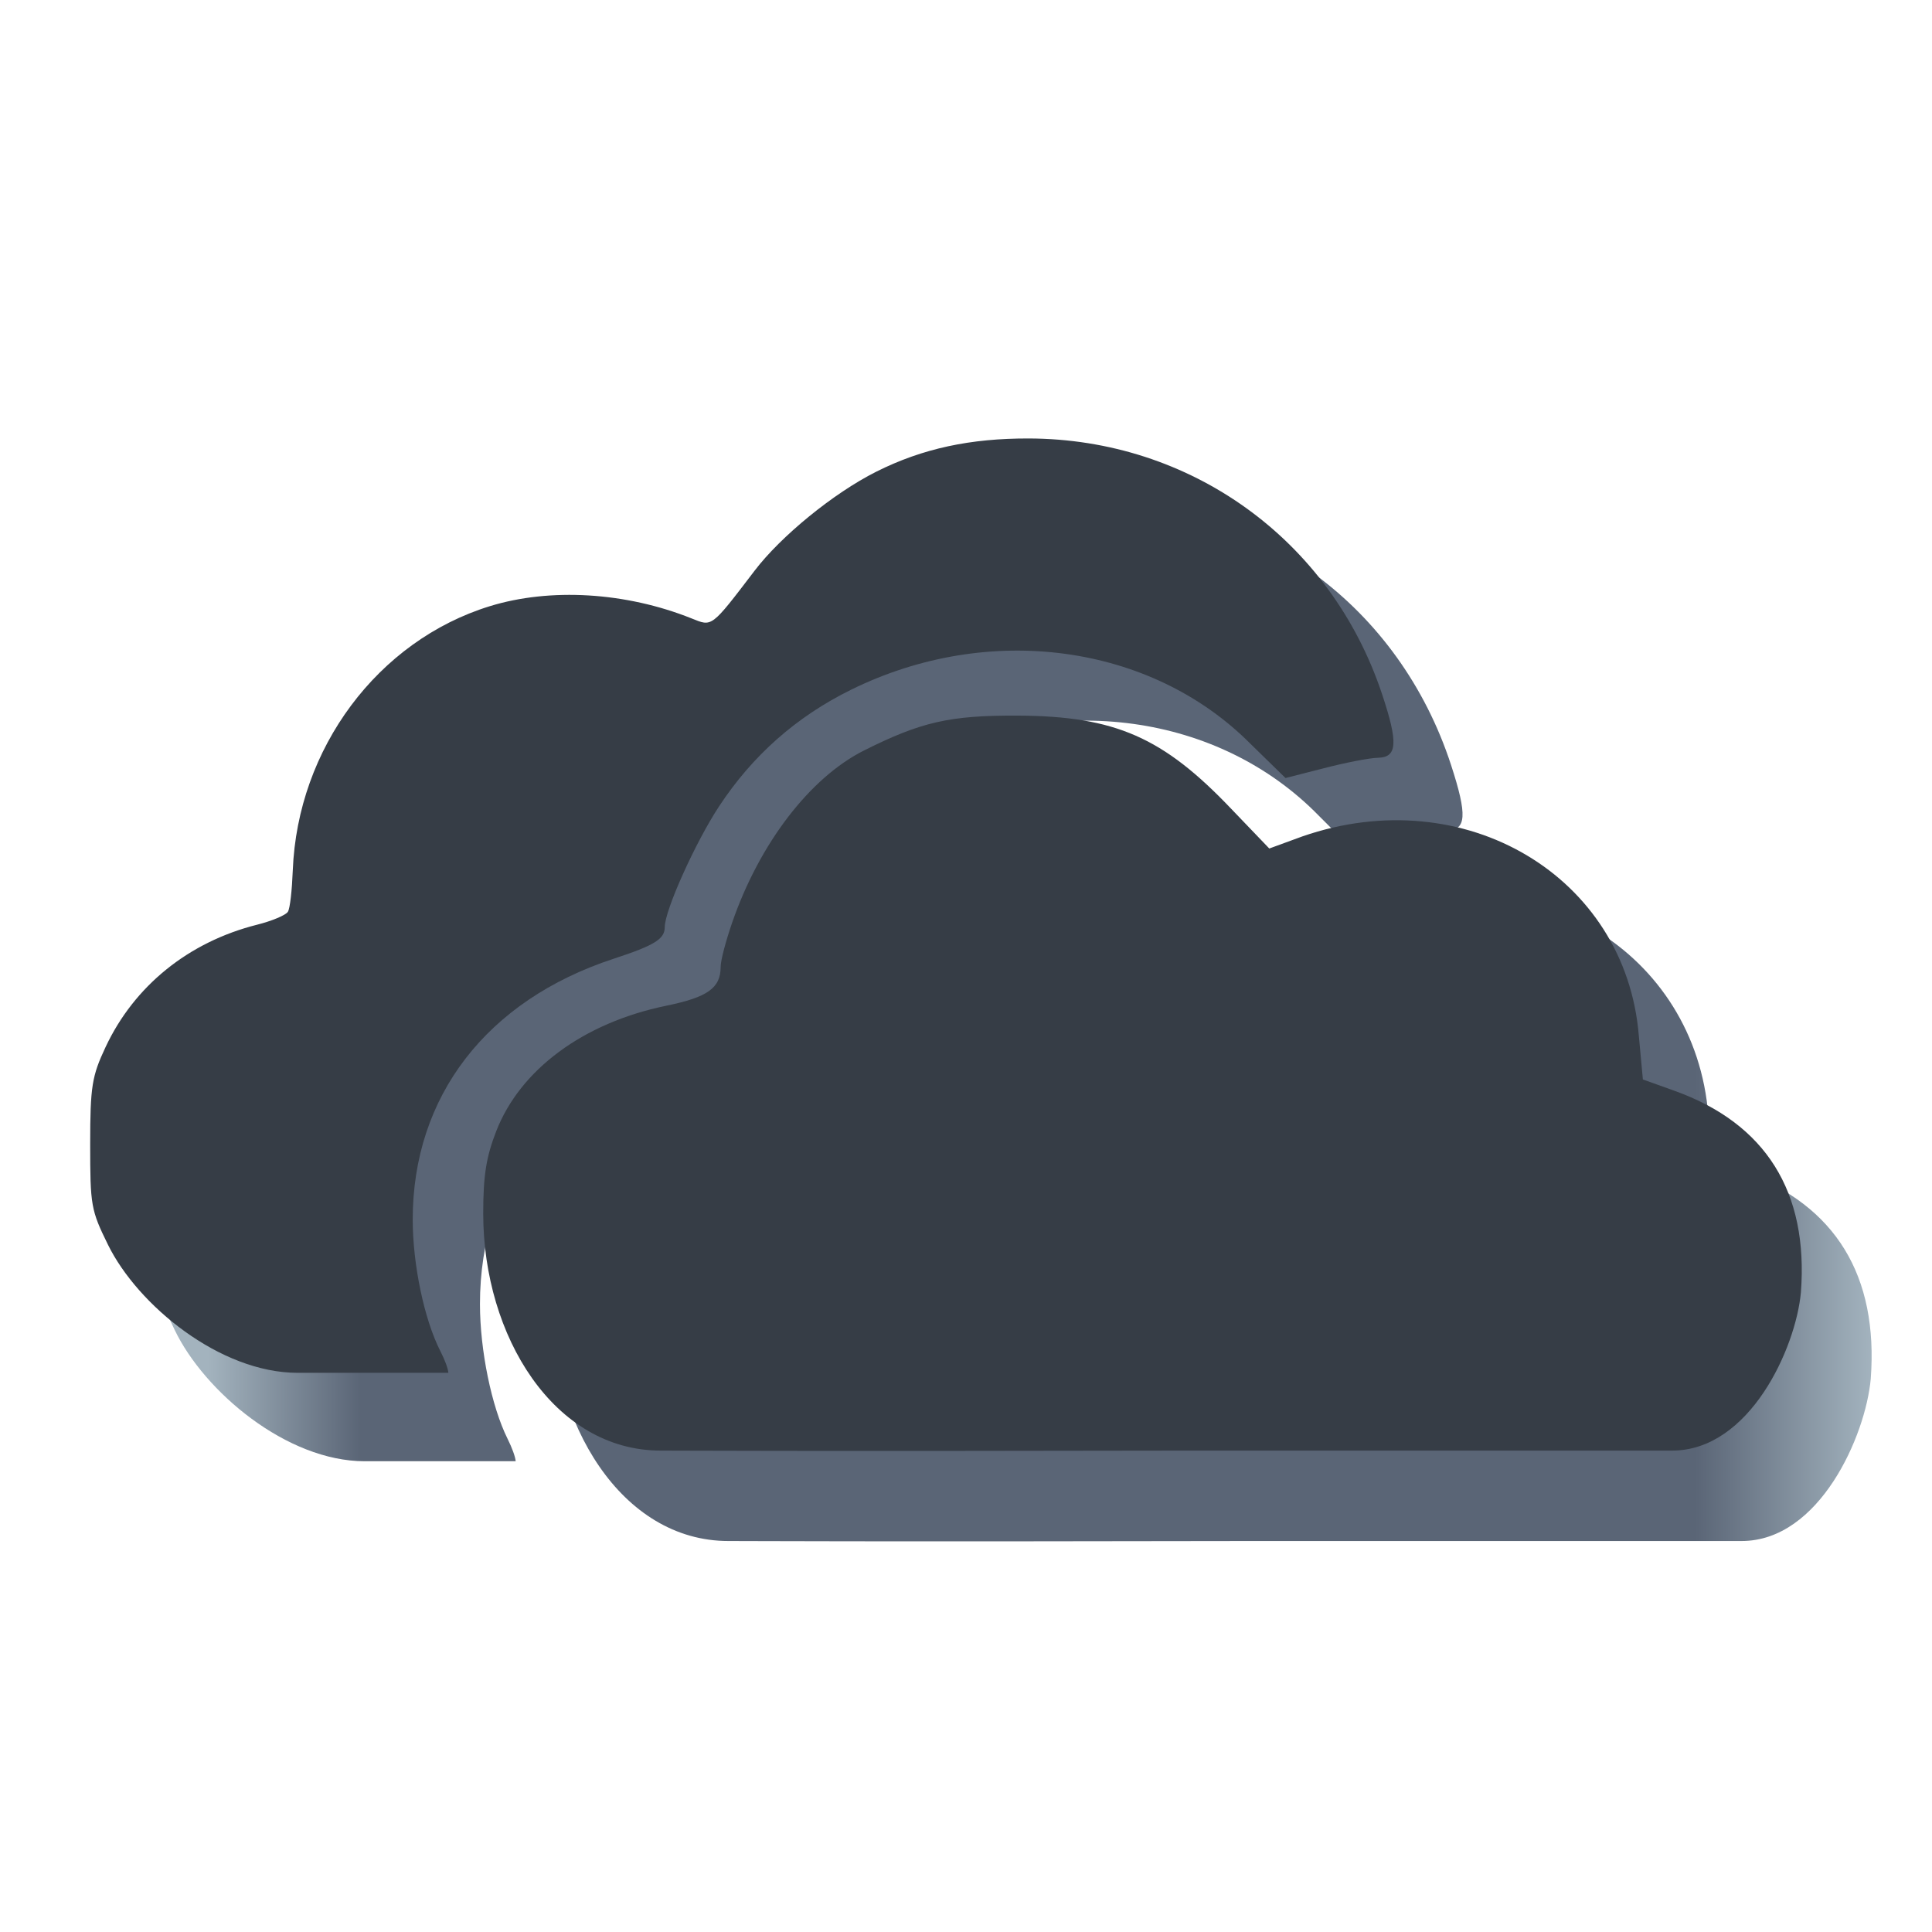 <?xml version="1.0" encoding="UTF-8" standalone="no"?>
<svg
   height="96"
   width="96"
   version="1.1"
   id="svg2"
   inkscape:version="1.2.2 (b0a8486541, 2022-12-01)"
   sodipodi:docname="it.mijorus.webappmanager.svg"
   xmlns:inkscape="http://www.inkscape.org/namespaces/inkscape"
   xmlns:sodipodi="http://sodipodi.sourceforge.net/DTD/sodipodi-0.dtd"
   xmlns:xlink="http://www.w3.org/1999/xlink"
   xmlns="http://www.w3.org/2000/svg"
   xmlns:svg="http://www.w3.org/2000/svg"
   xmlns:rdf="http://www.w3.org/1999/02/22-rdf-syntax-ns#"
   xmlns:cc="http://creativecommons.org/ns#"
   xmlns:dc="http://purl.org/dc/elements/1.1/">
  <sodipodi:namedview
     pagecolor="#ffffff"
     bordercolor="#666666"
     borderopacity="1"
     objecttolerance="10"
     gridtolerance="10"
     guidetolerance="10"
     inkscape:pageopacity="0"
     inkscape:pageshadow="2"
     inkscape:window-width="2560"
     inkscape:window-height="1376"
     id="namedview780"
     showgrid="false"
     inkscape:zoom="6.9532167"
     inkscape:cx="38.039948"
     inkscape:cy="63.855338"
     inkscape:window-x="0"
     inkscape:window-y="27"
     inkscape:window-maximized="1"
     inkscape:current-layer="svg2"
     inkscape:showpageshadow="2"
     inkscape:pagecheckerboard="0"
     inkscape:deskcolor="#d1d1d1" />
  <defs
     id="defs4">
    <linearGradient
       id="linearGradient6530"
       inkscape:swatch="solid">
      <stop
         style="stop-color:#000000;stop-opacity:1;"
         offset="0"
         id="stop6528" />
    </linearGradient>
    <linearGradient
       inkscape:collect="always"
       id="linearGradient1002">
      <stop
         style="stop-color:#a3b3be;stop-opacity:1;"
         offset="0.03"
         id="stop995" />
      <stop
         style="stop-color:#5a6576;stop-opacity:1;"
         offset="0.119"
         id="stop997" />
      <stop
         style="stop-color:#5a6576;stop-opacity:1;"
         offset="0.897"
         id="stop999" />
      <stop
         style="stop-color:#a3b3be;stop-opacity:1;"
         offset="1"
         id="stop1000" />
    </linearGradient>
    <linearGradient
       id="e">
      <stop
         stop-color="#b0b0b0"
         offset="0"
         id="stop7" />
      <stop
         stop-color="#f5f5f5"
         offset="1"
         id="stop9" />
    </linearGradient>
    <linearGradient
       id="a"
       stop-color="#fff">
      <stop
         offset="0"
         id="stop12" />
      <stop
         stop-opacity="0"
         offset="1"
         id="stop14" />
    </linearGradient>
    <filter
       id="i"
       height="1.384"
       width="1.384"
       color-interpolation-filters="sRGB"
       y="-.192"
       x="-.192">
      <feGaussianBlur
         stdDeviation="5.28"
         id="feGaussianBlur17" />
    </filter>
    <linearGradient
       id="j"
       y2="138.66"
       xlink:href="#a"
       gradientUnits="userSpaceOnUse"
       x2="48"
       y1="20.221"
       x1="48" />
    <clipPath
       id="f">
      <rect
         rx="6"
         ry="6"
         height="84"
         width="84"
         y="6"
         x="6"
         fill="#fff"
         id="rect21" />
    </clipPath>
    <linearGradient
       id="d"
       y2="7.016"
       gradientUnits="userSpaceOnUse"
       x2="45.448"
       gradientTransform="matrix(1.006 0 0 .994 100 0)"
       y1="92.54"
       x1="45.448">
      <stop
         offset="0"
         id="stop24" />
      <stop
         stop-opacity=".588"
         offset="1"
         id="stop26" />
    </linearGradient>
    <clipPath
       id="g">
      <rect
         rx="8.046"
         ry="8.046"
         height="112.64"
         width="112.64"
         y="7.682"
         x="27.682"
         fill="#fff"
         id="rect29" />
    </clipPath>
    <linearGradient
       id="v"
       y2="6"
       xlink:href="#d"
       gradientUnits="userSpaceOnUse"
       x2="32.251"
       gradientTransform="translate(0,1)"
       y1="90"
       x1="32.251" />
    <radialGradient
       id="h"
       xlink:href="#a"
       gradientUnits="userSpaceOnUse"
       cy="90.172"
       cx="48"
       gradientTransform="matrix(1.157 0 0 .996 -7.551 .197)"
       r="42" />
    <linearGradient
       id="u"
       y2="63.893"
       xlink:href="#a"
       gradientUnits="userSpaceOnUse"
       x2="36.357"
       y1="6"
       x1="36.357" />
    <linearGradient
       id="t"
       y2="6"
       gradientUnits="userSpaceOnUse"
       x2="48"
       gradientTransform="translate(.003 .002)"
       y1="90"
       x1="48">
      <stop
         stop-color="#8f6033"
         offset="0"
         id="stop35" />
      <stop
         stop-color="#a87849"
         offset="1"
         id="stop37" />
    </linearGradient>
    <linearGradient
       id="s"
       y2="31.657"
       gradientUnits="userSpaceOnUse"
       x2="49.996"
       y1="71.738"
       x1="49.996">
      <stop
         stop-color="#bf2222"
         offset="0"
         id="stop40" />
      <stop
         stop-color="#e94c4c"
         offset="1"
         id="stop42" />
    </linearGradient>
    <linearGradient
       id="r"
       y2="24"
       gradientUnits="userSpaceOnUse"
       x2="40"
       gradientTransform="matrix(1,0,0,1.125,0,-10.5)"
       y1="80"
       x1="56">
      <stop
         stop-color="#e7e7e7"
         offset="0"
         id="stop45" />
      <stop
         stop-color="#fff"
         offset="1"
         id="stop47" />
    </linearGradient>
    <linearGradient
       id="q"
       y2="6"
       xlink:href="#e"
       gradientUnits="userSpaceOnUse"
       x2="51"
       gradientTransform="matrix(0,-1,1,0,42,54)"
       y1="6"
       x1="45" />
    <linearGradient
       id="p"
       y2="6"
       xlink:href="#e"
       gradientUnits="userSpaceOnUse"
       x2="52"
       gradientTransform="matrix(0,1,-1,0,54,-42)"
       y1="6"
       x1="44" />
    <linearGradient
       id="o"
       y2="5"
       gradientUnits="userSpaceOnUse"
       x2="53"
       gradientTransform="matrix(0,-1,1,0,43,54)"
       y1="5"
       x1="43">
      <stop
         stop-color="#848484"
         offset="0"
         id="stop52" />
      <stop
         stop-color="#f5f5f5"
         offset="1"
         id="stop54" />
    </linearGradient>
    <linearGradient
       id="n"
       y2="15.055"
       xlink:href="#a"
       gradientUnits="userSpaceOnUse"
       x2="36"
       y1="6"
       x1="36" />
    <linearGradient
       id="m"
       y2="6"
       gradientUnits="userSpaceOnUse"
       x2="37"
       y1="16"
       x1="37">
      <stop
         stop-color="#3b3b3b"
         offset="0"
         id="stop58" />
      <stop
         stop-color="#aeaeae"
         offset=".122"
         id="stop60" />
      <stop
         stop-color="#e9e9e9"
         offset=".245"
         id="stop62" />
      <stop
         stop-color="#8a8a8a"
         offset=".447"
         id="stop64" />
      <stop
         stop-color="#f0f0f0"
         offset="1"
         id="stop66" />
    </linearGradient>
    <linearGradient
       id="l"
       y2="6"
       xlink:href="#d"
       gradientUnits="userSpaceOnUse"
       x2="32.251"
       gradientTransform="matrix(1.024 0 0 1.012 -1.143 .929)"
       y1="90"
       x1="32.251" />
    <linearGradient
       id="k"
       y2="90.239"
       xlink:href="#d"
       gradientUnits="userSpaceOnUse"
       x2="32.251"
       gradientTransform="matrix(1.024,0,0,-1.012,-1.143,98.071)"
       y1="6.132"
       x1="32.251" />
    <linearGradient
       id="f-3"
       y2="1.092"
       gradientUnits="userSpaceOnUse"
       x2="6.62"
       gradientTransform="matrix(-3.575,0,0,3.082,74.391,19.873)"
       y1="16.385"
       x1="6.62"
       spreadMethod="pad">
      <stop
         stop-color="#dcdcdc"
         offset="0"
         id="stop27" />
      <stop
         stop-color="#ebebeb"
         offset=".307"
         id="stop29" />
      <stop
         stop-color="#fff"
         offset=".707"
         id="stop31" />
      <stop
         stop-color="#fafafa"
         offset=".845"
         id="stop33" />
      <stop
         stop-color="#f0f0f0"
         offset="1"
         id="stop35-6" />
    </linearGradient>
    <filter
       style="color-interpolation-filters:sRGB"
       id="filter3899">
      <feGaussianBlur
         id="feGaussianBlur3901"
         stdDeviation="0.57" />
    </filter>
    <linearGradient
       x1="12"
       y1="4.5"
       x2="12"
       y2="20.5"
       id="linearGradient3182"
       xlink:href="#linearGradient3655"
       gradientUnits="userSpaceOnUse"
       gradientTransform="matrix(4,0,0,4,0,-82)" />
    <linearGradient
       id="linearGradient3655">
      <stop
         id="stop3657"
         style="stop-color:#ad0707;stop-opacity:1"
         offset="0" />
      <stop
         id="stop3659"
         style="stop-color:#f75535;stop-opacity:1"
         offset="1" />
    </linearGradient>
    <linearGradient
       id="outerBackgroundGradient-8">
      <stop
         style="stop-color:#465674;stop-opacity:1"
         offset="0"
         id="stop3864-8-6-9" />
      <stop
         style="stop-color:#798bac;stop-opacity:1"
         offset="1"
         id="stop3866-9-1-0" />
    </linearGradient>
    <linearGradient
       id="outerBackgroundGradient-43">
      <stop
         style="stop-color:#2c333d;stop-opacity:1"
         offset="0"
         id="stop3864-8-6-744" />
      <stop
         style="stop-color:#485362;stop-opacity:1"
         offset="1"
         id="stop3866-9-1-541" />
    </linearGradient>
    <clipPath
       clipPathUnits="userSpaceOnUse"
       id="clipPath4492">
      <path
         id="path4494"
         d="m 15.563,9.602 c -3.858,0 -6.961,3.103 -6.961,6.961 v 16.875 c 0,3.858 3.103,6.961 6.961,6.961 h 16.875 c 3.858,0 6.961,-3.103 6.961,-6.961 v -16.875 c 0,-3.858 -3.103,-6.961 -6.961,-6.961 z"
         style="color:#bebebe;display:inline;overflow:visible;visibility:visible;opacity:0.5;fill:#b35151;fill-opacity:1;fill-rule:nonzero;stroke:none;stroke-width:2;marker:none;enable-background:accumulate"
         inkscape:connector-curvature="0" />
    </clipPath>
    <linearGradient
       id="linearGradient3929">
      <stop
         style="stop-color:#f6a602;stop-opacity:1;"
         offset="0"
         id="stop3931" />
      <stop
         style="stop-color:#ffb621;stop-opacity:1;"
         offset="1"
         id="stop3933" />
    </linearGradient>
    <clipPath
       clipPathUnits="userSpaceOnUse"
       id="clipPath10483">
      <path
         inkscape:connector-curvature="0"
         id="path10485"
         d="m 84,46.5 c -27.431,0 -49.5,22.069 -49.5,49.5 V 216 c 0,27.431 22.069,49.5 49.5,49.5 h 120 c 27.431,0 49.5,-22.069 49.5,-49.5 V 96 c 0,-27.431 -22.069,-49.5 -49.5,-49.5 z"
         style="color:#bebebe;display:inline;overflow:visible;visibility:visible;opacity:0.5;fill:#bf4f4f;fill-opacity:1;fill-rule:nonzero;stroke:none;stroke-width:2;marker:none;enable-background:accumulate" />
    </clipPath>
    <linearGradient
       inkscape:collect="always"
       xlink:href="#linearGradient1002"
       id="linearGradient1004"
       x1="18.673"
       y1="49.965"
       x2="82.402"
       y2="49.965"
       gradientUnits="userSpaceOnUse"
       gradientTransform="matrix(1.337,0,0,1.368,-17.176,-17.583)" />
    <clipPath
       clipPathUnits="userSpaceOnUse"
       id="clipPath10483-6">
      <path
         inkscape:connector-curvature="0"
         id="path10485-7"
         d="m 84,46.5 c -27.431,0 -49.5,22.069 -49.5,49.5 V 216 c 0,27.431 22.069,49.5 49.5,49.5 h 120 c 27.431,0 49.5,-22.069 49.5,-49.5 V 96 c 0,-27.431 -22.069,-49.5 -49.5,-49.5 z"
         style="color:#bebebe;display:inline;overflow:visible;visibility:visible;opacity:0.5;fill:#bf4f4f;fill-opacity:1;fill-rule:nonzero;stroke:none;stroke-width:2;marker:none;enable-background:accumulate" />
    </clipPath>
  </defs>
  <path
     sodipodi:nodetypes="csscscccsscccccsssscccsscsscsscsscscccccccs"
     inkscape:connector-curvature="0"
     id="path3852-3"
     d="m 54.508,24.998 c -2.881,-0.007 -5.268,0.502 -7.584,1.693 -2.146,1.103 -4.754,3.296 -6.051,5.038 -2.194,2.945 -2.109,2.861 -3.147,2.436 -3.272,-1.34 -7.037,-1.57 -10.045,-0.619 -5.568,1.76 -9.565,7.241 -9.803,13.461 -0.038,1.002 -0.135,1.929 -0.242,2.106 -0.107,0.177 -0.811,0.474 -1.533,0.661 -3.423,0.882 -6.12,3.126 -7.544,6.235 -0.675,1.475 -0.767,1.985 -0.767,4.955 0,3.123 0.039,3.355 0.888,5.12 1.475,3.07 5.567,6.524 9.44,6.524 h 7.504 c -0.021,-0.231 -0.178,-0.662 -0.403,-1.115 -0.798,-1.602 -1.371,-4.403 -1.372,-6.689 -0.003,-6.28 3.674,-11.171 10.005,-13.296 2.045,-0.686 2.542,-1.005 2.542,-1.61 0,-0.853 1.518,-4.31 2.703,-6.152 1.662,-2.584 3.838,-4.565 6.576,-5.946 6.852,-3.457 14.91,-2.33 19.849,2.725 l 1.775,1.776 1.896,-0.496 c 1.056,-0.282 2.281,-0.528 2.703,-0.537 0.967,-0.021 1.022,-0.749 0.202,-3.262 C 69.532,30.138 62.56,25.018 54.508,24.998 Z m -0.524,14.122 c -3.414,-0.019 -4.843,0.329 -7.665,1.776 -2.696,1.383 -5.213,4.741 -6.576,8.795 -0.3,0.892 -0.565,1.892 -0.565,2.23 0,1.077 -0.641,1.548 -2.703,1.982 -4.144,0.871 -7.282,3.263 -8.472,6.4 -0.485,1.28 -0.648,2.222 -0.645,4.212 0.009,6.224 3.521,12.057 8.835,12.057 1.291,0 6.51,0.038 26.021,0 h 24.327 c 3.873,0 6.16,-5.239 6.415,-8.052 0.387,-5.135 -1.757,-8.618 -6.293,-10.282 L 85.088,57.66 84.887,55.43 C 84.238,47.302 76.211,42.415 68.144,45.272 l -1.654,0.619 -1.896,-2.023 C 61.211,40.232 58.832,39.146 53.984,39.12 Z"
     style="display:inline;mix-blend-mode:lighten;fill:url(#linearGradient1004);fill-opacity:1;stroke:none;stroke-width:0.539;enable-background:new" />
  <path
     sodipodi:nodetypes="csscscccsscccccsssscccsscsscsscsscscccccccs"
     inkscape:connector-curvature="0"
     id="path3852"
     d="m 51.111,21.787 c -2.875,-0.006 -5.258,0.49 -7.57,1.651 -2.142,1.076 -4.745,3.214 -6.04,4.913 -2.19,2.872 -2.105,2.79 -3.141,2.376 -3.266,-1.306 -7.024,-1.531 -10.027,-0.604 -5.557,1.717 -9.547,7.061 -9.785,13.127 -0.038,0.977 -0.135,1.881 -0.242,2.054 -0.107,0.173 -0.809,0.463 -1.53,0.644 -3.416,0.86 -6.109,3.048 -7.53,6.08 -0.674,1.438 -0.765,1.936 -0.765,4.832 0,3.045 0.039,3.272 0.886,4.993 1.473,2.994 5.557,6.362 9.423,6.362 h 7.49 c -0.021,-0.225 -0.177,-0.646 -0.403,-1.087 -0.797,-1.562 -1.368,-4.294 -1.369,-6.523 -0.003,-6.124 3.667,-10.894 9.986,-12.966 2.041,-0.669 2.537,-0.98 2.537,-1.57 0,-0.832 1.516,-4.203 2.698,-6 1.659,-2.52 3.831,-4.452 6.564,-5.798 6.839,-3.371 14.882,-2.272 19.811,2.658 l 1.772,1.731 1.893,-0.483 c 1.054,-0.275 2.277,-0.515 2.698,-0.523 0.965,-0.02 1.02,-0.73 0.201,-3.181 C 66.106,26.799 59.147,21.806 51.111,21.787 Z m -0.523,13.771 c -3.407,-0.018 -4.834,0.32 -7.651,1.731 -2.691,1.348 -5.203,4.623 -6.564,8.577 -0.299,0.87 -0.564,1.845 -0.564,2.174 0,1.051 -0.64,1.51 -2.698,1.933 -4.137,0.85 -7.269,3.182 -8.456,6.241 -0.484,1.248 -0.647,2.167 -0.644,4.107 0.009,6.07 3.514,11.758 8.819,11.758 1.289,0 6.498,0.038 25.972,0 h 24.281 c 3.866,0 6.149,-5.109 6.402,-7.852 0.386,-5.008 -1.754,-8.404 -6.282,-10.027 L 81.634,53.638 81.432,51.463 C 80.785,43.537 72.773,38.771 64.721,41.558 L 63.07,42.162 61.178,40.189 C 57.801,36.643 55.426,35.584 50.588,35.558 Z"
     style="display:inline;fill:#363d46;fill-opacity:1;stroke:none;stroke-width:0.533;stroke-dasharray:none;stroke-opacity:1;enable-background:new" />
</svg>
